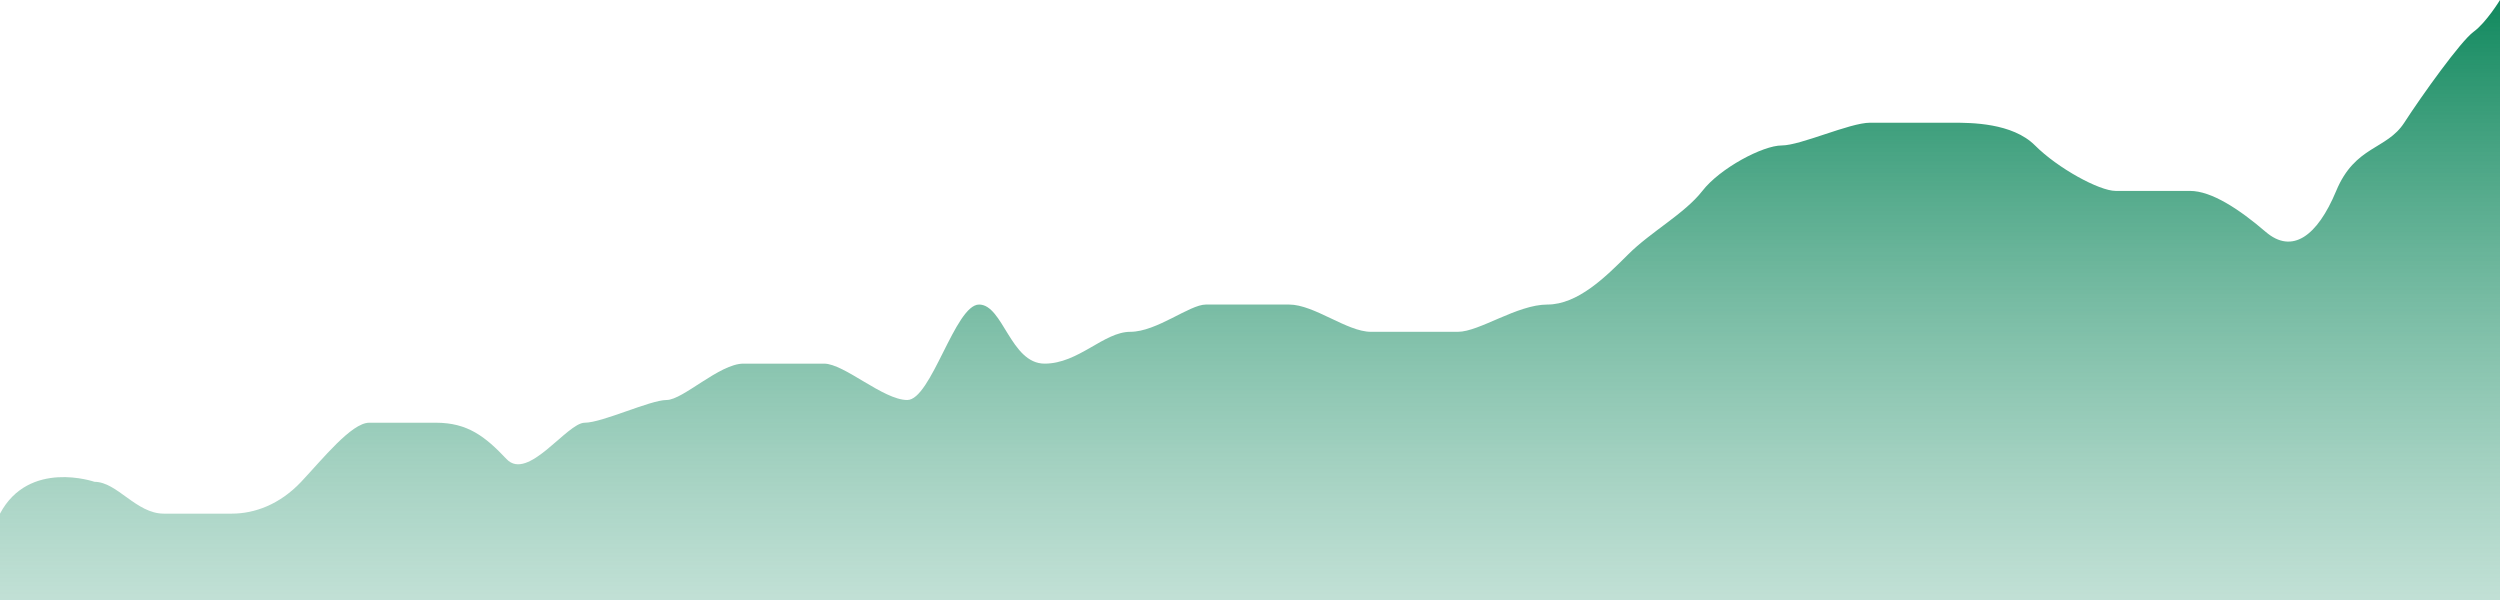 <svg width="275" height="66" viewBox="0 0 275 66" fill="none" xmlns="http://www.w3.org/2000/svg">
<path d="M10.396 53C10.396 53 3.188 50.5 0 56.5V66H275V0C275 0 273.475 2.5 272.089 3.5C270.703 4.5 266.406 10.5 264.466 13.5C262.525 16.5 259.06 16 256.981 21C254.902 26 252.13 28 249.219 25.5C246.308 23 243.259 21 240.902 21H232.724C230.922 21 226.348 18.5 223.853 16C221.358 13.5 216.784 13.5 214.844 13.5H205.696C203.478 13.5 198.072 16 195.993 16C193.914 16 189.201 18.5 187.261 21C185.32 23.5 181.578 25.5 179.083 28C176.588 30.5 173.538 33.5 170.212 33.5C166.885 33.5 162.727 36.5 160.37 36.5H150.806C148.173 36.5 144.569 33.5 141.797 33.5H132.649C130.847 33.5 127.243 36.5 124.332 36.5C121.421 36.5 118.649 40 114.907 40C111.164 40 110.333 33.5 107.699 33.5C105.066 33.5 102.432 44 99.798 44C97.165 44 92.868 40 90.65 40H81.779C79.146 40 75.126 44 73.324 44C71.522 44 66.255 46.5 64.314 46.5C62.374 46.5 58.077 53 55.721 50.5C53.364 48 51.424 46.5 47.959 46.5H40.612C38.672 46.5 35.484 50.5 33.127 53C30.771 55.5 27.999 56.5 25.504 56.5H18.019C14.97 56.5 12.891 53 10.396 53Z" fill="url(#paint0_linear_3533_1375)"/>
<defs>
<linearGradient id="paint0_linear_3533_1375" x1="137.5" y1="0" x2="137.5" y2="117" gradientUnits="userSpaceOnUse">
<stop stop-color="#11895E"/>
<stop offset="1" stop-color="#BCDDD2" stop-opacity="0"/>
</linearGradient>
</defs>
</svg>
